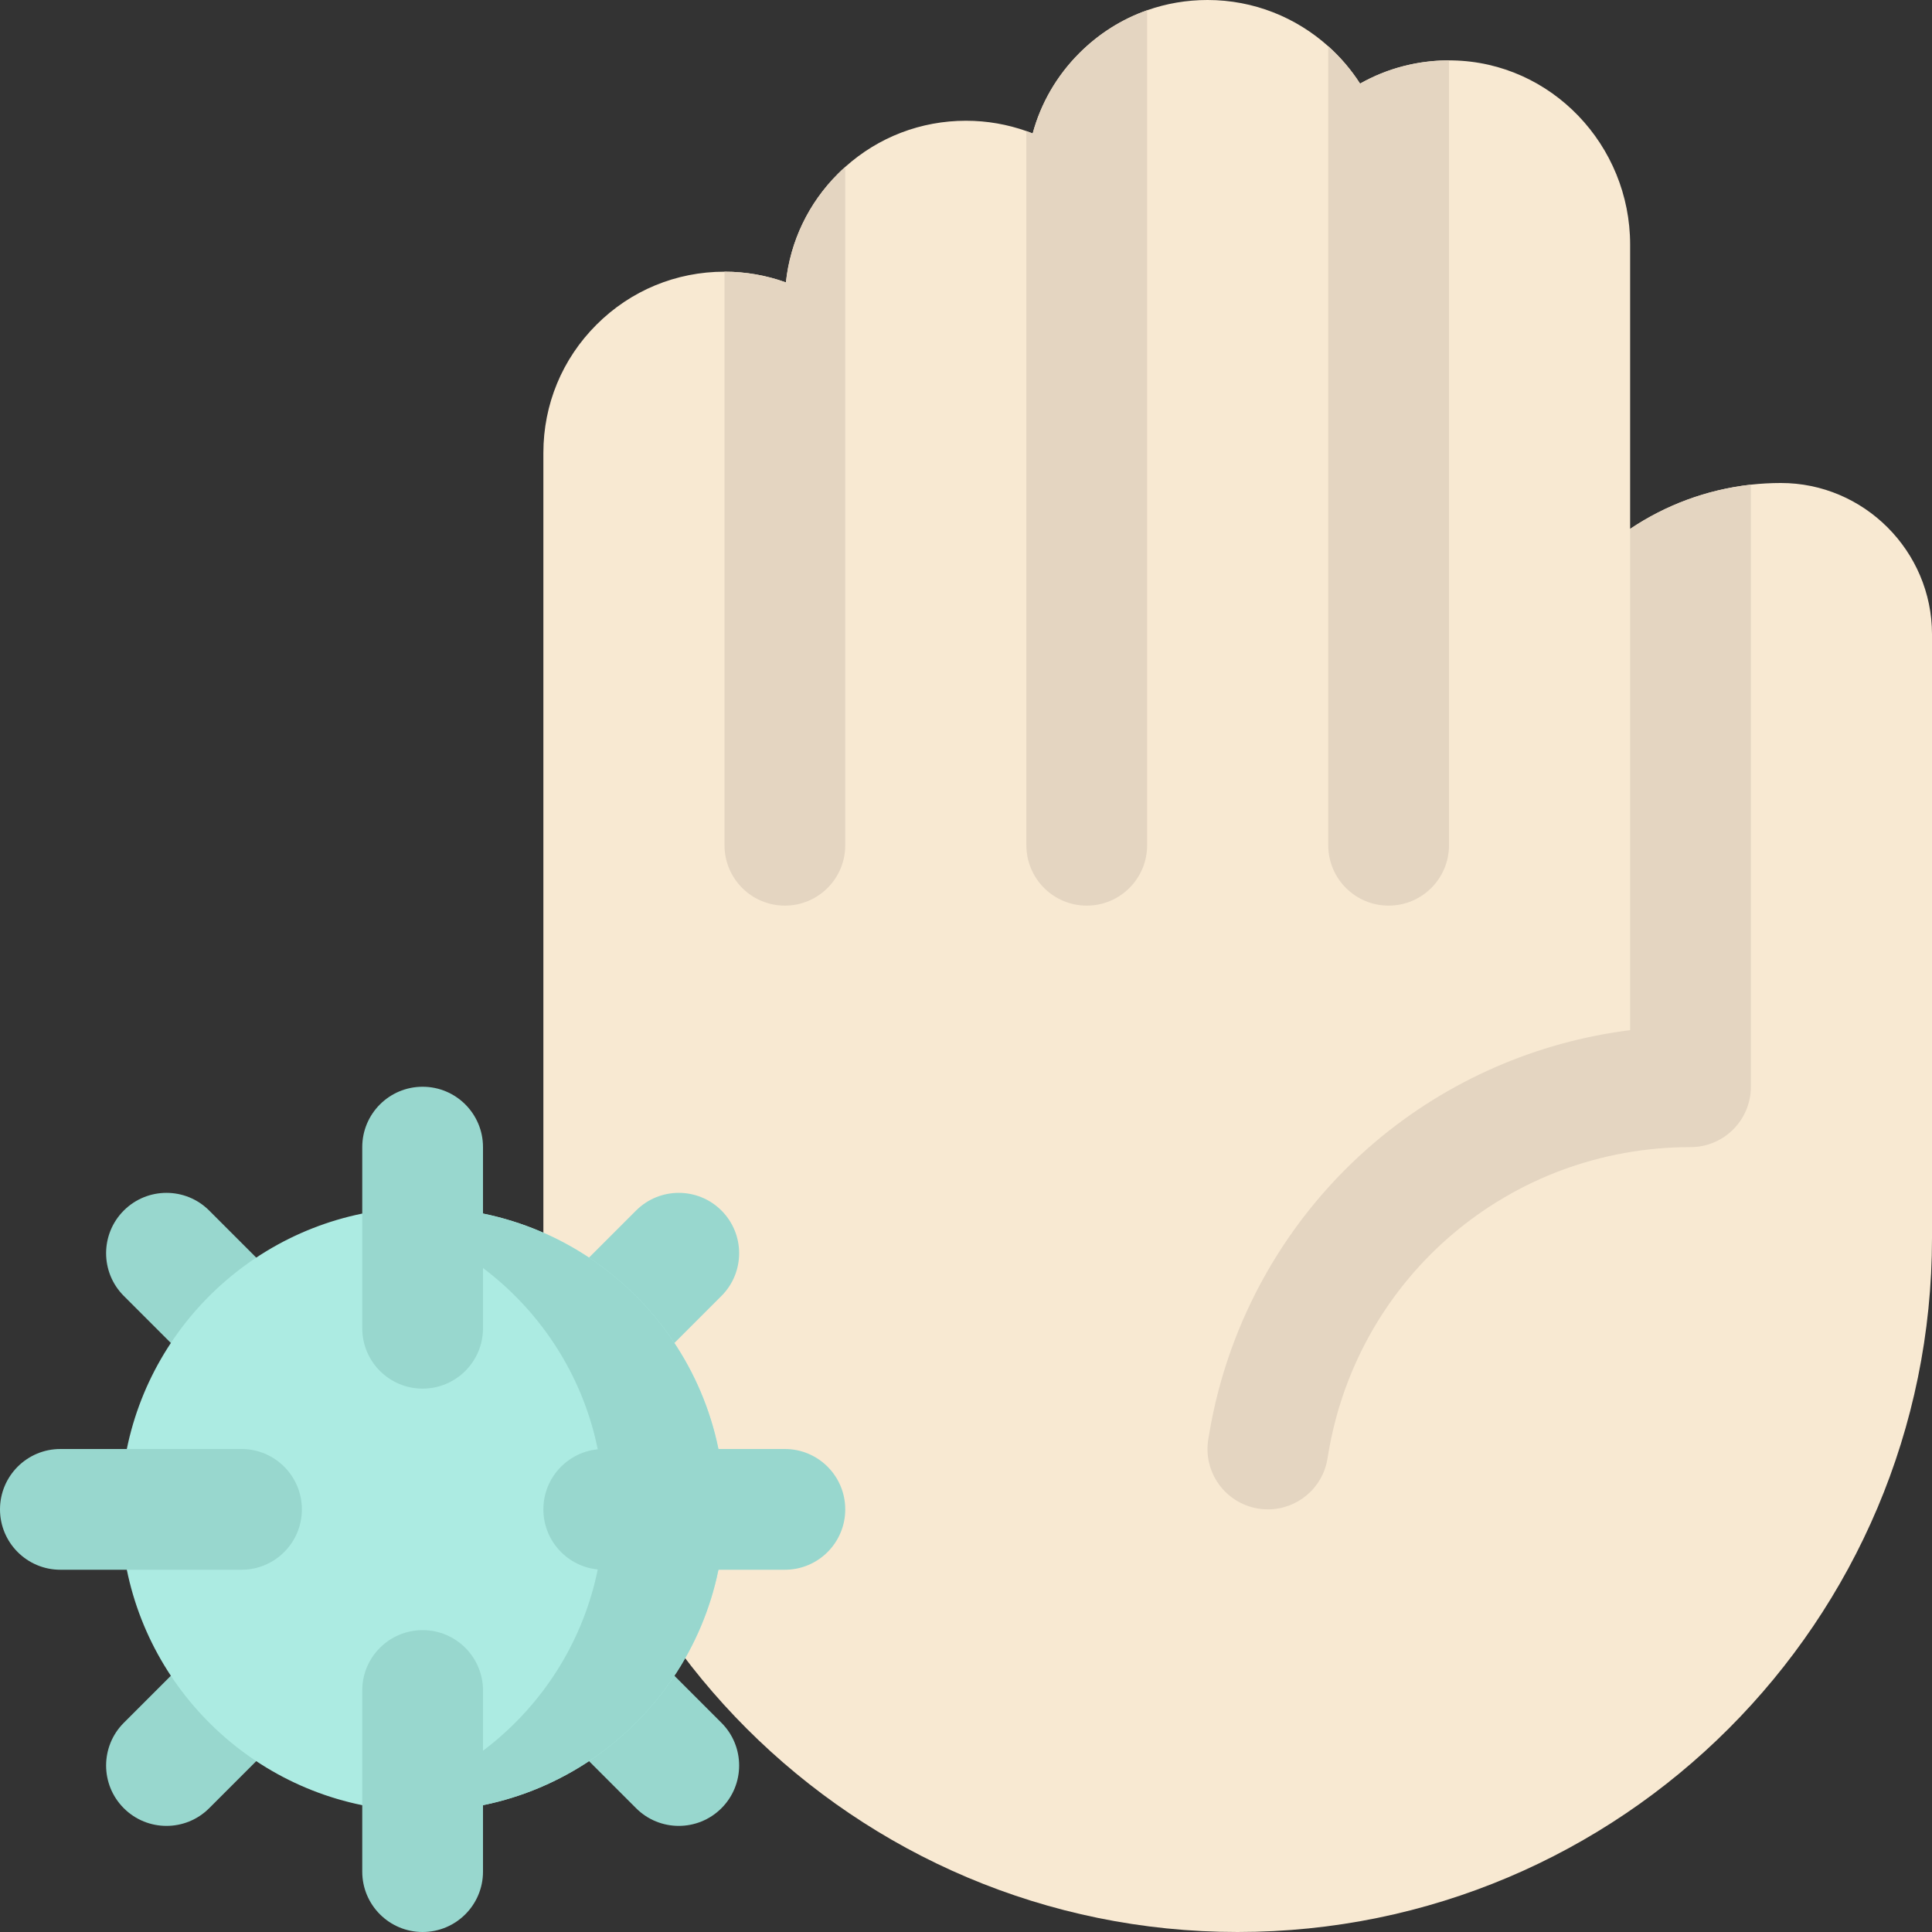 <svg id="Layer_1" enable-background="new 0 0 512 512" height="512" viewBox="0 0 512 512" width="512" xmlns="http://www.w3.org/2000/svg"><rect x="0" y="0" width="512" height="512" fill="#333333" stroke="none"/><g><path d="m328 512c-101.62 0-184-82.38-184-184v-208c0-12.82 4.99-24.88 14.06-33.94 9.06-9.07 21.12-14.06 33.94-14.06 5.71 0 11.19 1 16.27 2.84 1.16-10.87 5.95-20.95 13.79-28.78.63-.63 1.28-1.25 1.94-1.83 8.81-7.91 20.07-12.23 32-12.23 5.61 0 10.99.97 16 2.74.56.2 1.12.41 1.67.63 2.16-7.99 6.38-15.31 12.39-21.31 5.15-5.15 11.26-8.99 17.94-11.34 5.07-1.79 10.46-2.72 16-2.72 12.28 0 23.5 4.64 32 12.26 3.23 2.9 6.08 6.23 8.43 9.9 7.362-4.162 15.752-6.309 24.461-6.152 26.295.474 47.109 22.509 47.109 48.808v75.344c9.36-6.28 20.25-10.41 32-11.72 2.593-.287 5.235-.437 7.917-.44 22.044-.025 40.083 18.049 40.083 40.093v159.907c0 101.62-82.38 184-184 184z" fill="#f8e9d2"/><path d="m157.26 370.74c-4.095 0-8.189-1.562-11.313-4.687-6.249-6.248-6.249-16.379 0-22.627l22.62-22.62c6.249-6.249 16.379-6.249 22.627 0 6.249 6.248 6.249 16.379 0 22.627l-22.62 22.62c-3.125 3.125-7.22 4.687-11.314 4.687z" fill="#98d7ce"/><path d="m44.12 483.88c-4.095 0-8.189-1.562-11.313-4.687-6.249-6.248-6.249-16.379 0-22.627l22.62-22.62c6.249-6.249 16.379-6.249 22.627 0 6.249 6.248 6.249 16.379 0 22.627l-22.62 22.62c-3.124 3.125-7.219 4.687-11.314 4.687z" fill="#98d7ce"/><path d="m179.88 483.88c-4.095 0-8.189-1.562-11.314-4.687l-22.62-22.62c-6.249-6.249-6.249-16.379 0-22.627 6.248-6.249 16.378-6.249 22.627 0l22.62 22.62c6.249 6.249 6.249 16.379 0 22.627-3.124 3.125-7.218 4.687-11.313 4.687z" fill="#98d7ce"/><path d="m66.74 370.74c-4.095 0-8.189-1.562-11.314-4.687l-22.62-22.62c-6.249-6.249-6.249-16.379 0-22.627 6.248-6.249 16.378-6.249 22.627 0l22.62 22.62c6.249 6.249 6.249 16.379 0 22.627-3.123 3.125-7.218 4.687-11.313 4.687z" fill="#98d7ce"/><path d="m32 400c0 38.63 27.53 70.96 64 78.39 5.17 1.06 10.52 1.61 16 1.61 44.11 0 80-35.89 80-80s-35.89-80-80-80c-5.48 0-10.83.55-16 1.61-36.47 7.43-64 39.76-64 78.39z" fill="#acebe2"/><g fill="#98d7ce"><path d="m192 400c0 44.11-35.89 80-80 80-5.48 0-10.83-.55-16-1.61 36.47-7.43 64-39.76 64-78.39s-27.53-70.96-64-78.39c5.17-1.06 10.52-1.61 16-1.61 44.11 0 80 35.89 80 80z"/><path d="m112 368c-8.836 0-16-7.164-16-16v-48c0-8.836 7.164-16 16-16s16 7.164 16 16v48c0 8.836-7.164 16-16 16z"/><path d="m112 512c-8.836 0-16-7.164-16-16v-48c0-8.836 7.164-16 16-16s16 7.164 16 16v48c0 8.836-7.164 16-16 16z"/><path d="m208 416h-48c-8.836 0-16-7.164-16-16s7.164-16 16-16h48c8.836 0 16 7.164 16 16s-7.164 16-16 16z"/><path d="m64 416h-48c-8.836 0-16-7.164-16-16s7.164-16 16-16h48c8.836 0 16 7.164 16 16s-7.164 16-16 16z"/></g><path d="m224 44.23v179.77c0 8.84-7.16 16-16 16s-16-7.16-16-16v-152c5.71 0 11.19 1 16.27 2.84 1.16-10.87 5.95-20.95 13.79-28.78.63-.63 1.28-1.25 1.94-1.83z" fill="#e4d5c1"/><path d="m464 128.44v159.56c0 8.84-7.16 16-16 16-47.77 0-88.15 34.2-96 81.32l-.22 1.31c-1.3 7.83-8.08 13.37-15.76 13.37-.88 0-1.76-.07-2.65-.22-8.72-1.45-14.61-9.7-13.15-18.41l.22-1.31c5.02-30.16 20.64-57.65 43.97-77.41 19.23-16.29 42.78-26.54 67.59-29.65v-132.84c9.36-6.28 20.25-10.41 32-11.72z" fill="#e4d5c1"/><path d="m304 2.72v221.28c0 8.84-7.16 16-16 16s-16-7.16-16-16v-189.26c.56.2 1.12.41 1.67.63 2.16-7.99 6.38-15.31 12.39-21.31 5.15-5.15 11.26-8.99 17.94-11.34z" fill="#e4d5c1"/><path d="m384 16v208c0 8.84-7.16 16-16 16s-16-7.16-16-16v-211.74c3.23 2.9 6.08 6.23 8.43 9.9 7.11-4.02 15.18-6.16 23.57-6.16z" fill="#e4d5c1"/></g></svg>